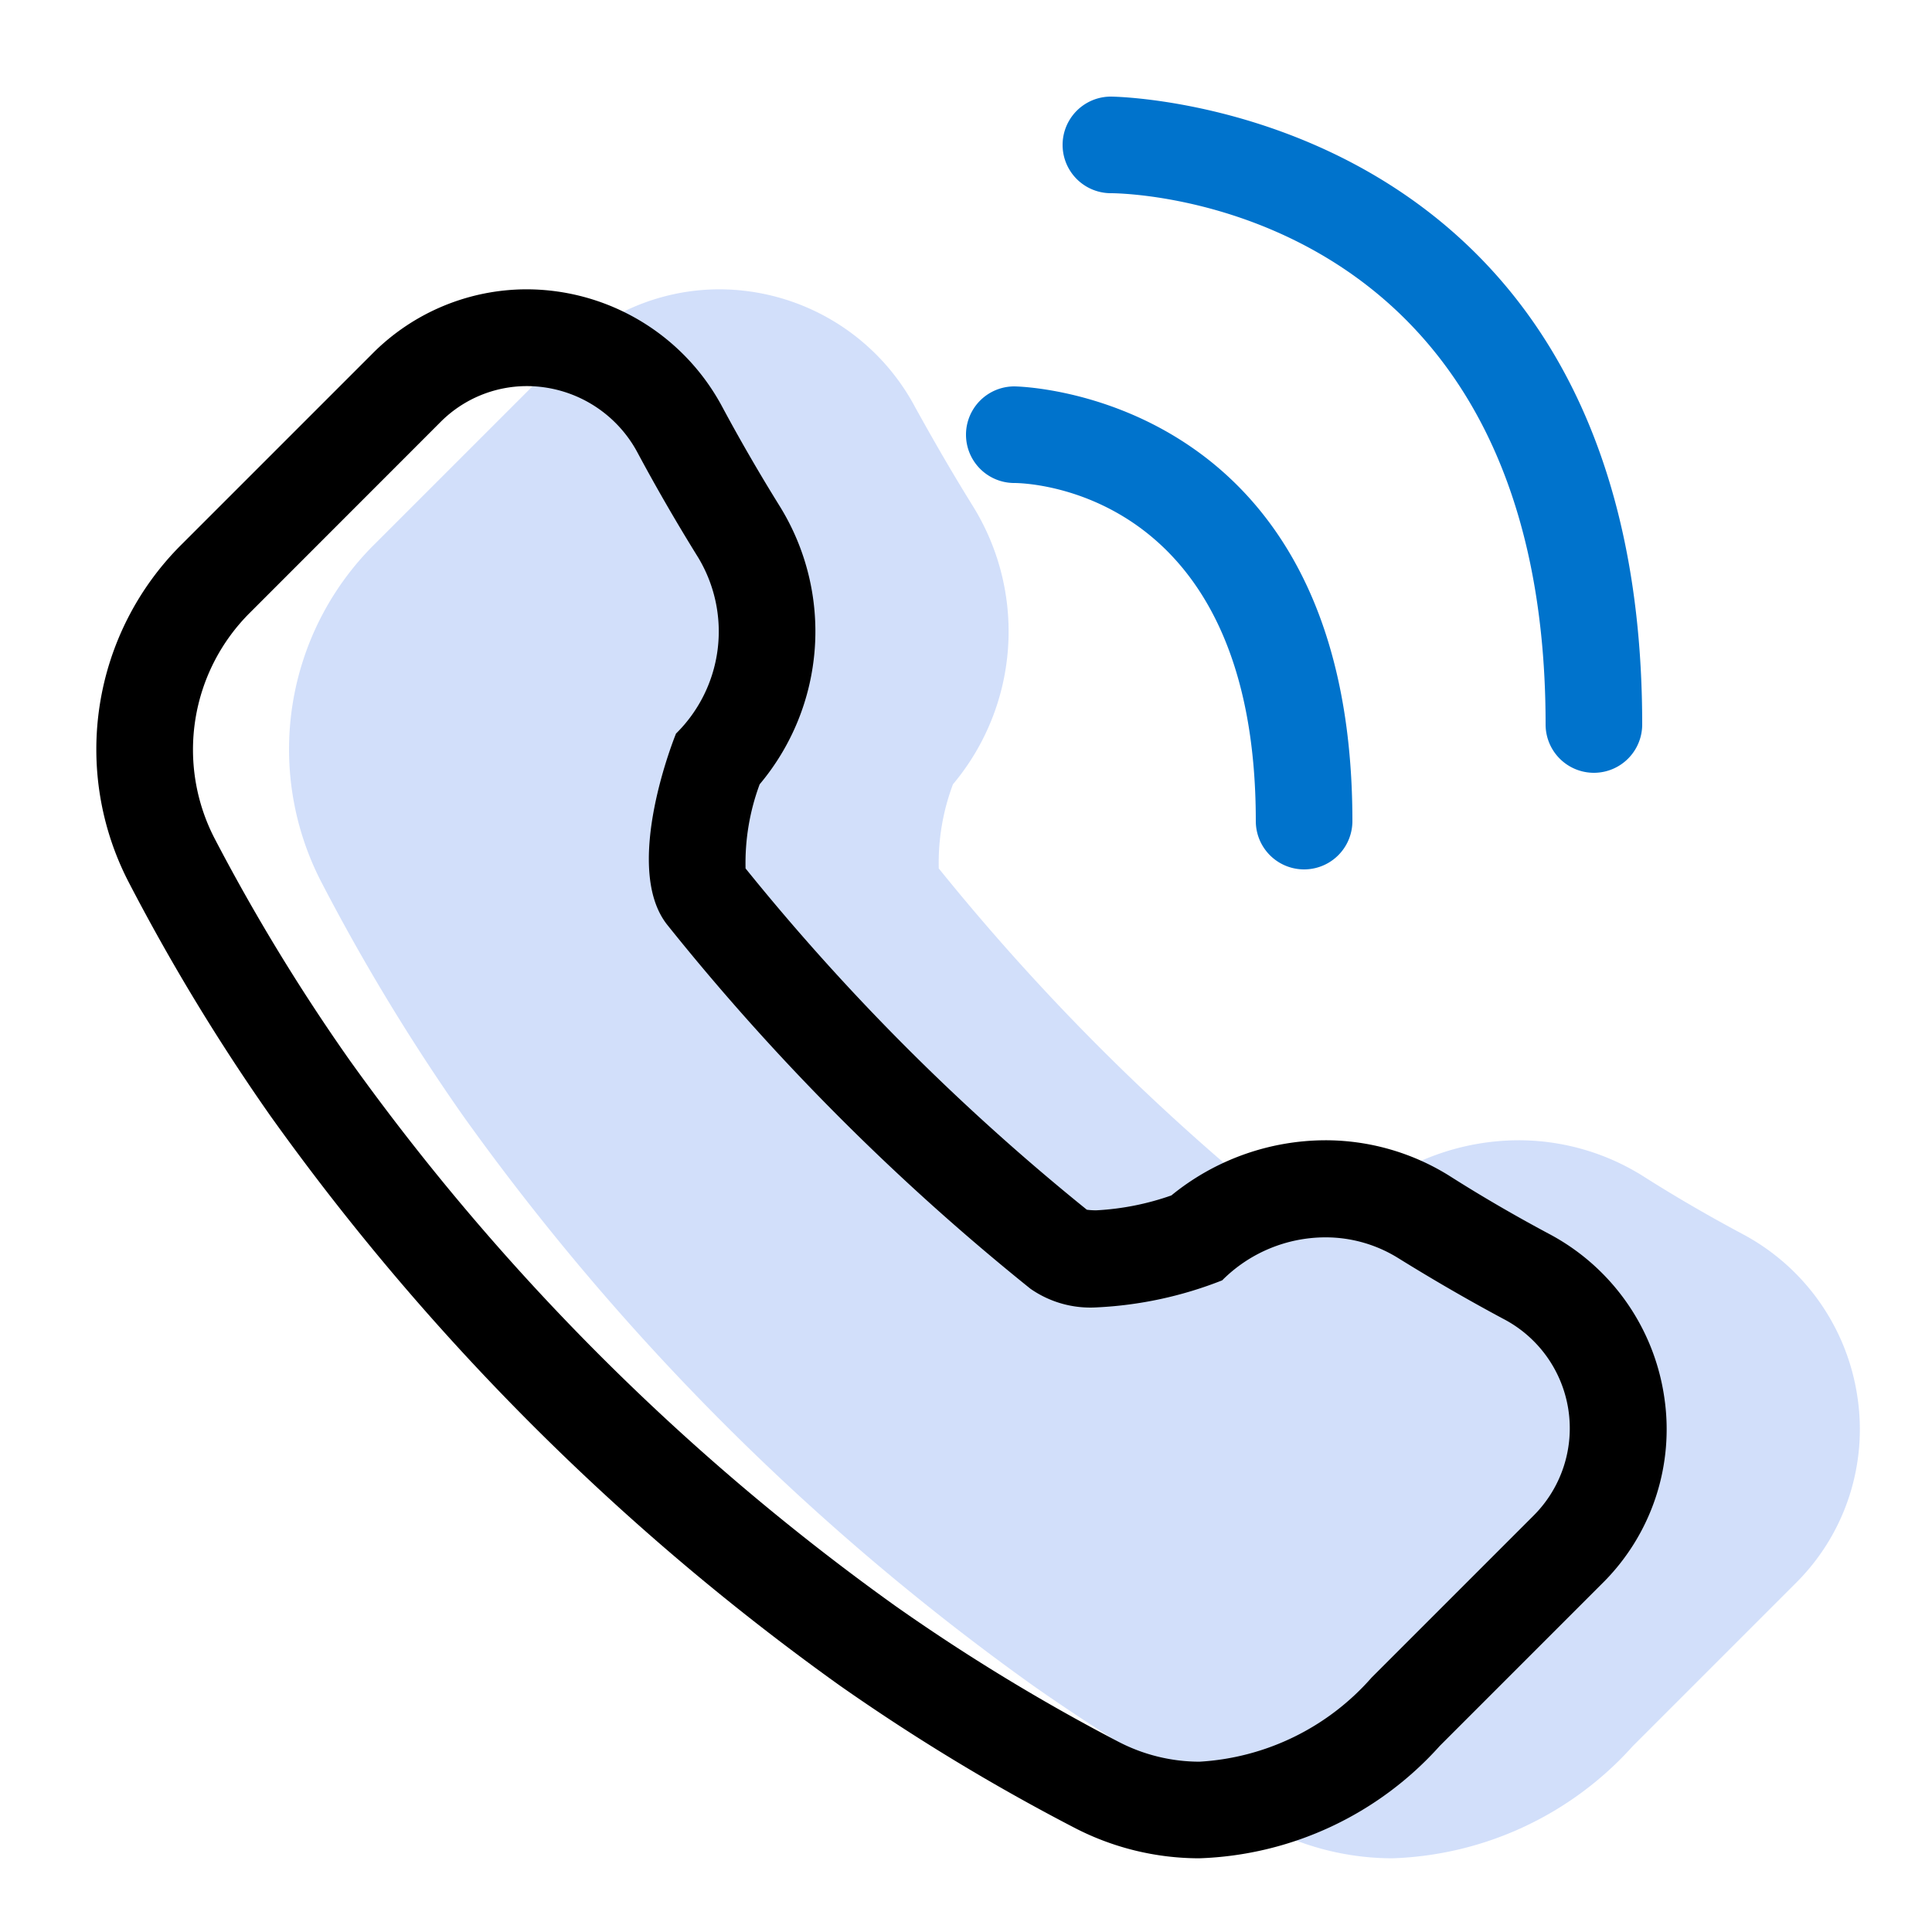 <svg xmlns="http://www.w3.org/2000/svg" width="20" height="20" viewBox="0 0 20 20"><defs><style>.a{fill:#efefef;opacity:0;}.b{fill:#2263e8;opacity:0.2;}.c{fill:#0073cc;}</style></defs><g transform="translate(-14 -147)"><rect class="a" width="20" height="20" transform="translate(14 147)"/><path class="b" d="M22.561,175.406a2.286,2.286,0,0,0-1.2-1.692c-.342-.183-.688-.383-1.029-.6a2.422,2.422,0,0,0-1.282-.365,2.531,2.531,0,0,0-1.591.571,2.768,2.768,0,0,1-.775.154.682.682,0,0,1-.1-.006,23.542,23.542,0,0,1-3.533-3.533,2.314,2.314,0,0,1,.147-.871,2.461,2.461,0,0,0,.208-2.877c-.212-.341-.412-.687-.6-1.028a2.3,2.3,0,0,0-2.024-1.219,2.253,2.253,0,0,0-1.6.667l-1.97,1.97a2.99,2.99,0,0,0-.552,3.5,21.3,21.3,0,0,0,1.464,2.415,25.388,25.388,0,0,0,5.9,5.9,21.386,21.386,0,0,0,2.424,1.47,2.81,2.81,0,0,0,1.3.32,3.5,3.5,0,0,0,2.49-1.164l1.681-1.681A2.242,2.242,0,0,0,22.561,175.406Z" transform="translate(10.667 -13.945)"/><path d="M31.561,161.406a2.286,2.286,0,0,0-1.2-1.692c-.342-.183-.688-.383-1.029-.6a2.422,2.422,0,0,0-1.282-.365,2.531,2.531,0,0,0-1.591.571,2.768,2.768,0,0,1-.775.154.682.682,0,0,1-.1-.006,23.542,23.542,0,0,1-3.533-3.533,2.344,2.344,0,0,1,.146-.871,2.46,2.46,0,0,0,.209-2.877c-.212-.341-.412-.687-.595-1.028a2.3,2.3,0,0,0-2.024-1.219,2.253,2.253,0,0,0-1.6.667l-1.97,1.97a2.99,2.99,0,0,0-.552,3.5,21.3,21.3,0,0,0,1.464,2.415,25.388,25.388,0,0,0,5.895,5.9,21.327,21.327,0,0,0,2.424,1.47,2.81,2.81,0,0,0,1.3.32,3.5,3.5,0,0,0,2.49-1.164l1.681-1.681A2.242,2.242,0,0,0,31.561,161.406Zm-1.348,1.224-1.681,1.681a2.567,2.567,0,0,1-1.783.871,1.823,1.823,0,0,1-.841-.208,20.41,20.41,0,0,1-2.3-1.4,24.414,24.414,0,0,1-5.657-5.656,20.35,20.35,0,0,1-1.4-2.3,2,2,0,0,1,.371-2.332l1.969-1.97a1.261,1.261,0,0,1,.9-.374,1.3,1.3,0,0,1,1.143.691q.29.541.627,1.084a1.483,1.483,0,0,1-.23,1.822s-.569,1.385-.088,1.983A24.349,24.349,0,0,0,25,160.286a1.084,1.084,0,0,0,.685.193,4.05,4.05,0,0,0,1.3-.28,1.511,1.511,0,0,1,1.067-.445,1.422,1.422,0,0,1,.754.214q.543.337,1.084.627A1.277,1.277,0,0,1,30.213,162.63Z" transform="translate(-0.333 0.055)"/><path class="c" d="M24.5,152c.1,0,2.5.04,2.5,3.5a.5.5,0,0,0,1,0c0-4.449-3.465-4.5-3.5-4.5a.5.5,0,0,0,0,1Z"/><path class="c" d="M25.5,149c.183,0,4.5.09,4.5,5.5a.5.5,0,0,0,1,0c0-6.426-5.445-6.5-5.5-6.5a.5.5,0,0,0,0,1Z"/></g></svg>